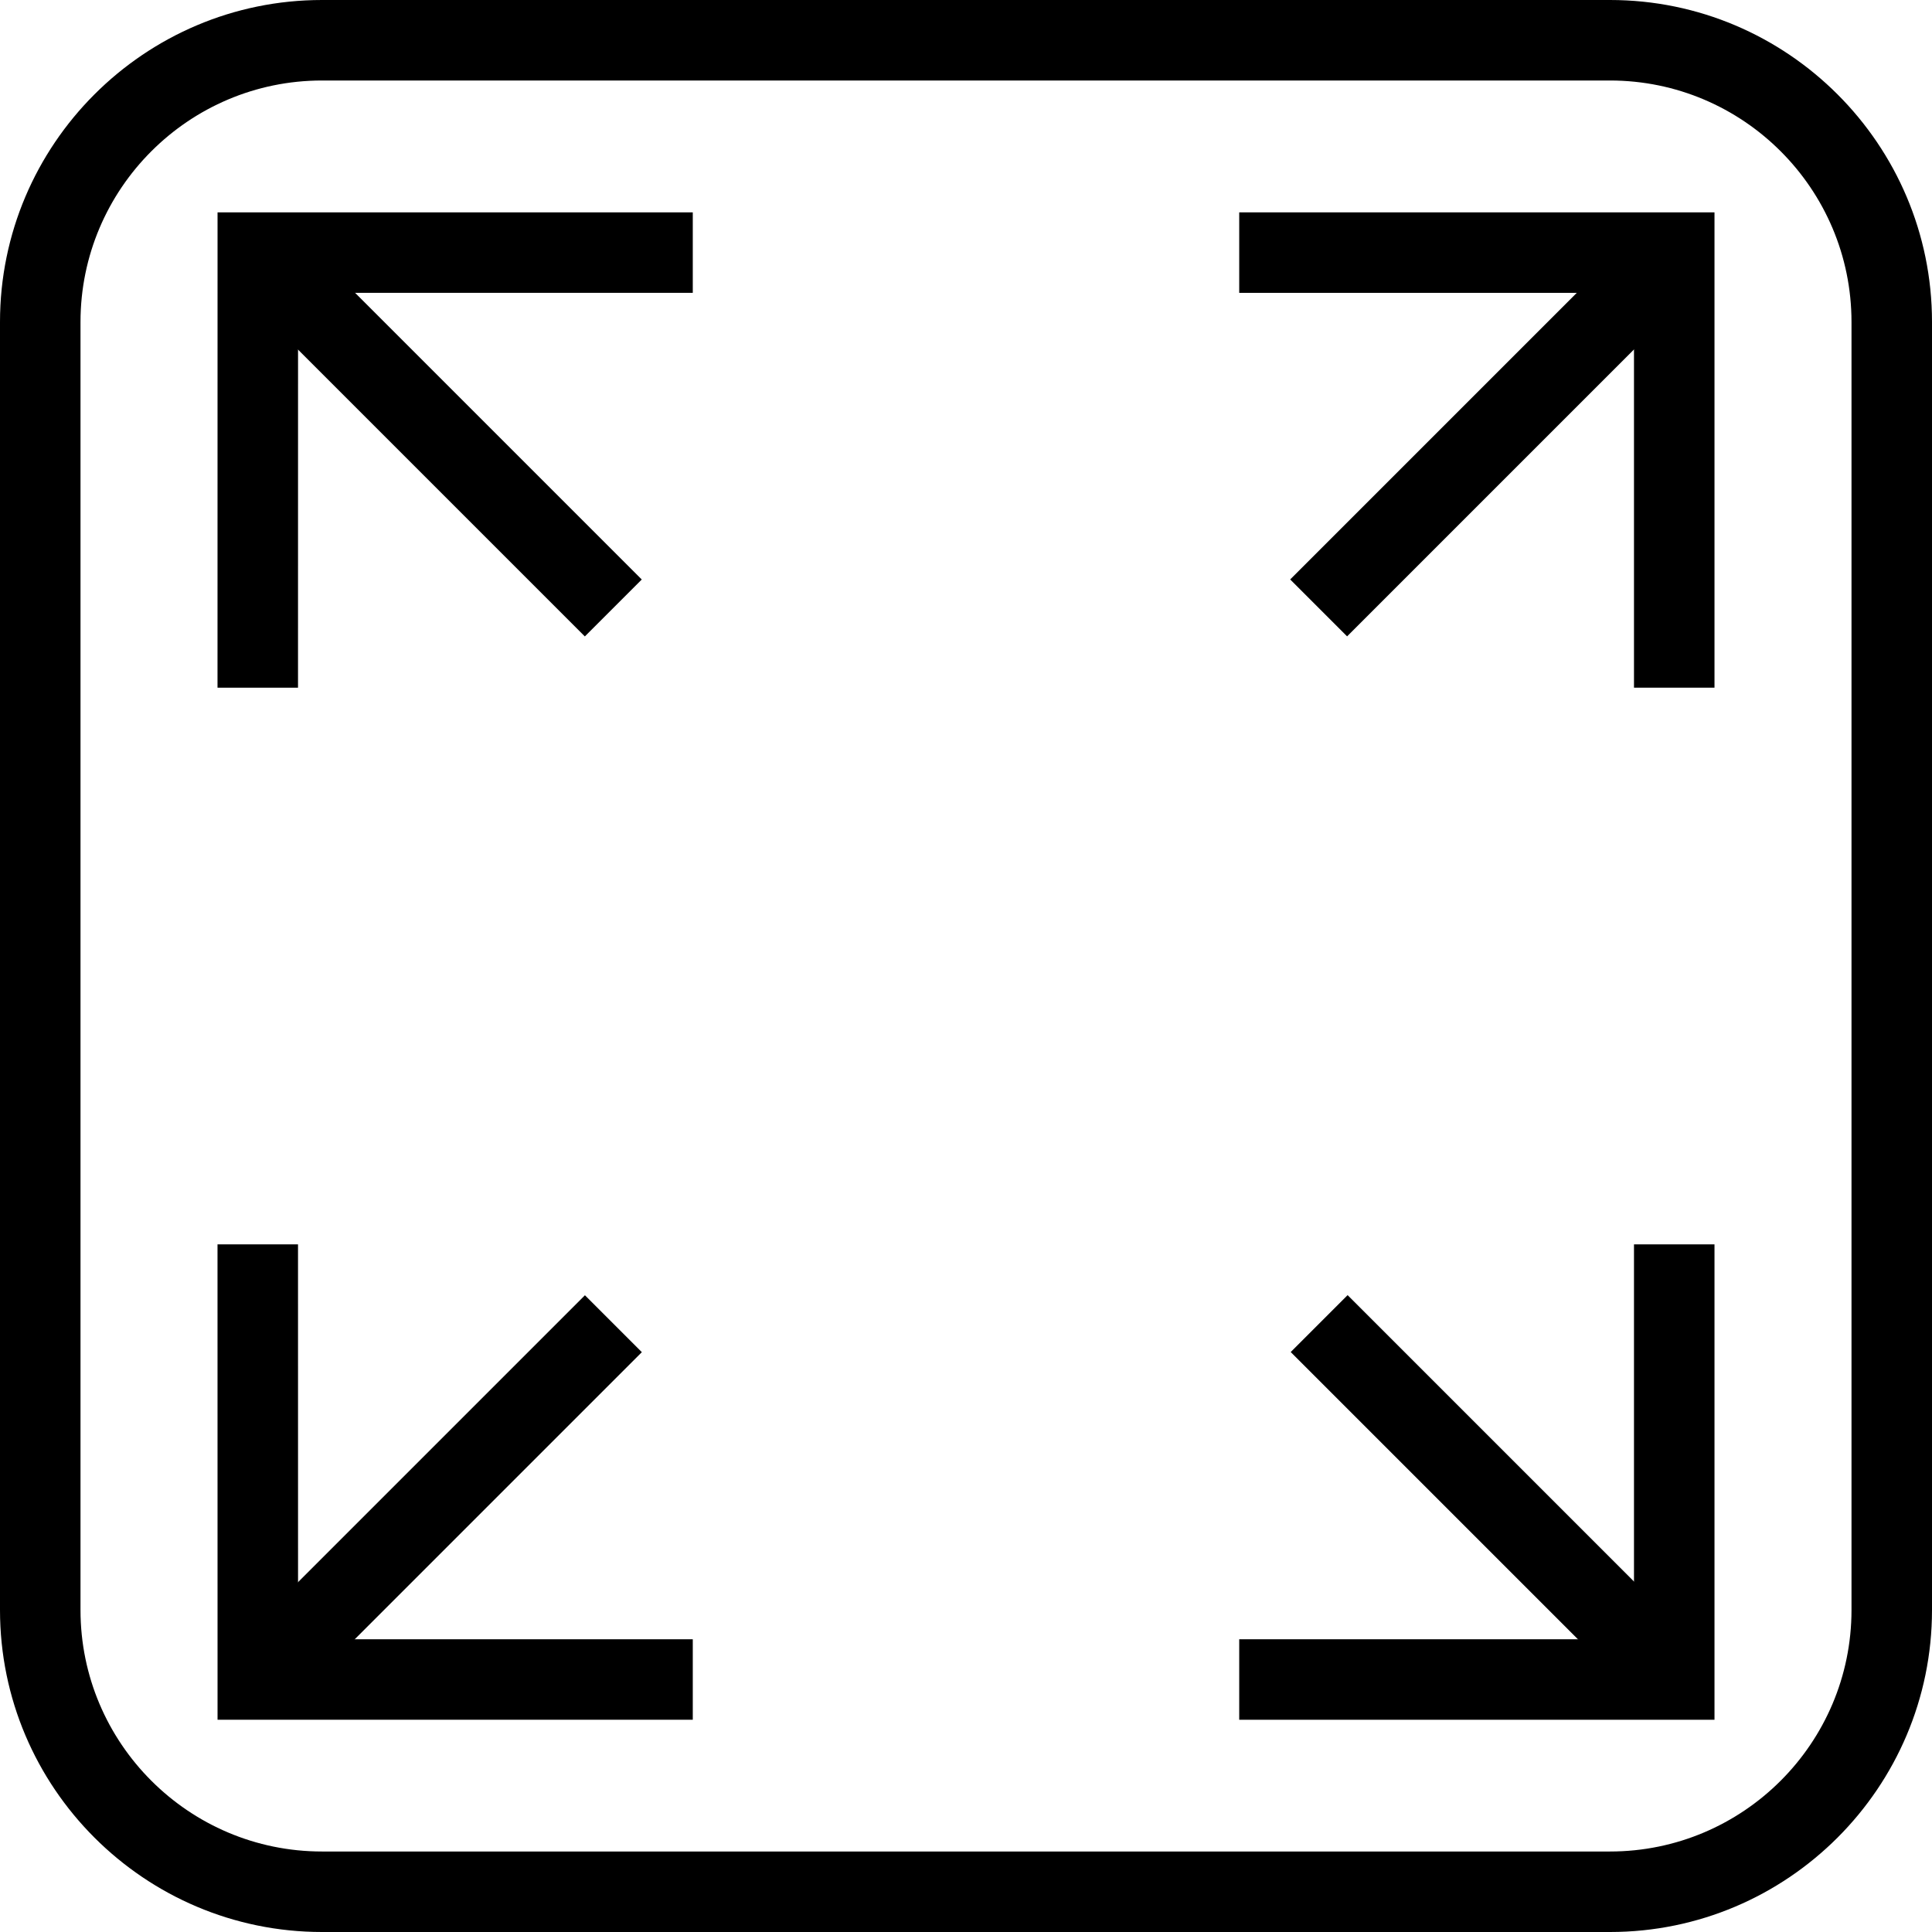 <?xml version="1.0" encoding="utf-8"?>
<!-- Generator: Adobe Illustrator 16.0.0, SVG Export Plug-In . SVG Version: 6.00 Build 0)  -->
<!DOCTYPE svg PUBLIC "-//W3C//DTD SVG 1.1//EN" "http://www.w3.org/Graphics/SVG/1.1/DTD/svg11.dtd">
<svg version="1.1" id="Layer_1" xmlns="http://www.w3.org/2000/svg" xmlns:xlink="http://www.w3.org/1999/xlink" x="0px" y="0px"
	 width="48px" height="48px" viewBox="0 0 48 48" enable-background="new 0 0 48 48" xml:space="preserve">
<g>
	<g>
		<path d="M40,48H8c-4.411,0-8-3.589-8-8V8c0-4.411,3.589-8,8-8h32c4.411,0,8,3.589,8,8v32C48,44.411,44.411,48,40,48z M8,2
			C4.691,2,2,4.691,2,8v32c0,3.309,2.691,6,6,6h32c3.309,0,6-2.691,6-6V8c0-3.309-2.691-6-6-6H8z"/>
	</g>
	<g>
		<g>
			<g>
				<rect x="4.575" y="9.692" transform="matrix(0.707 0.707 -0.707 0.707 10.731 -4.52)" width="12.491" height="2"/>
				<polygon points="7.404,17.085 5.404,17.085 5.405,5.276 17.212,5.276 17.212,7.276 7.405,7.276 				"/>
			</g>
			<g>
				<rect x="9.821" y="31.062" transform="matrix(0.707 0.707 -0.707 0.707 29.55 3.276)" width="2" height="12.493"/>
				<polygon points="17.212,42.727 5.405,42.727 5.404,30.916 7.404,30.916 7.405,40.727 17.212,40.727 				"/>
			</g>
		</g>
		<g>
			<g>
				<rect x="36.18" y="4.447" transform="matrix(0.707 0.707 -0.707 0.707 18.45 -23.158)" width="2" height="12.491"/>
				<polygon points="42.596,17.085 40.596,17.085 40.596,7.276 30.788,7.276 30.788,5.276 42.596,5.276 				"/>
			</g>
			<g>
				<rect x="30.933" y="36.309" transform="matrix(0.707 0.707 -0.707 0.707 37.282 -15.363)" width="12.493" height="2"/>
				<polygon points="42.596,42.727 30.788,42.727 30.788,40.727 40.596,40.727 40.596,30.916 42.596,30.916 				"/>
			</g>
		</g>
	</g>
</g>
</svg>
